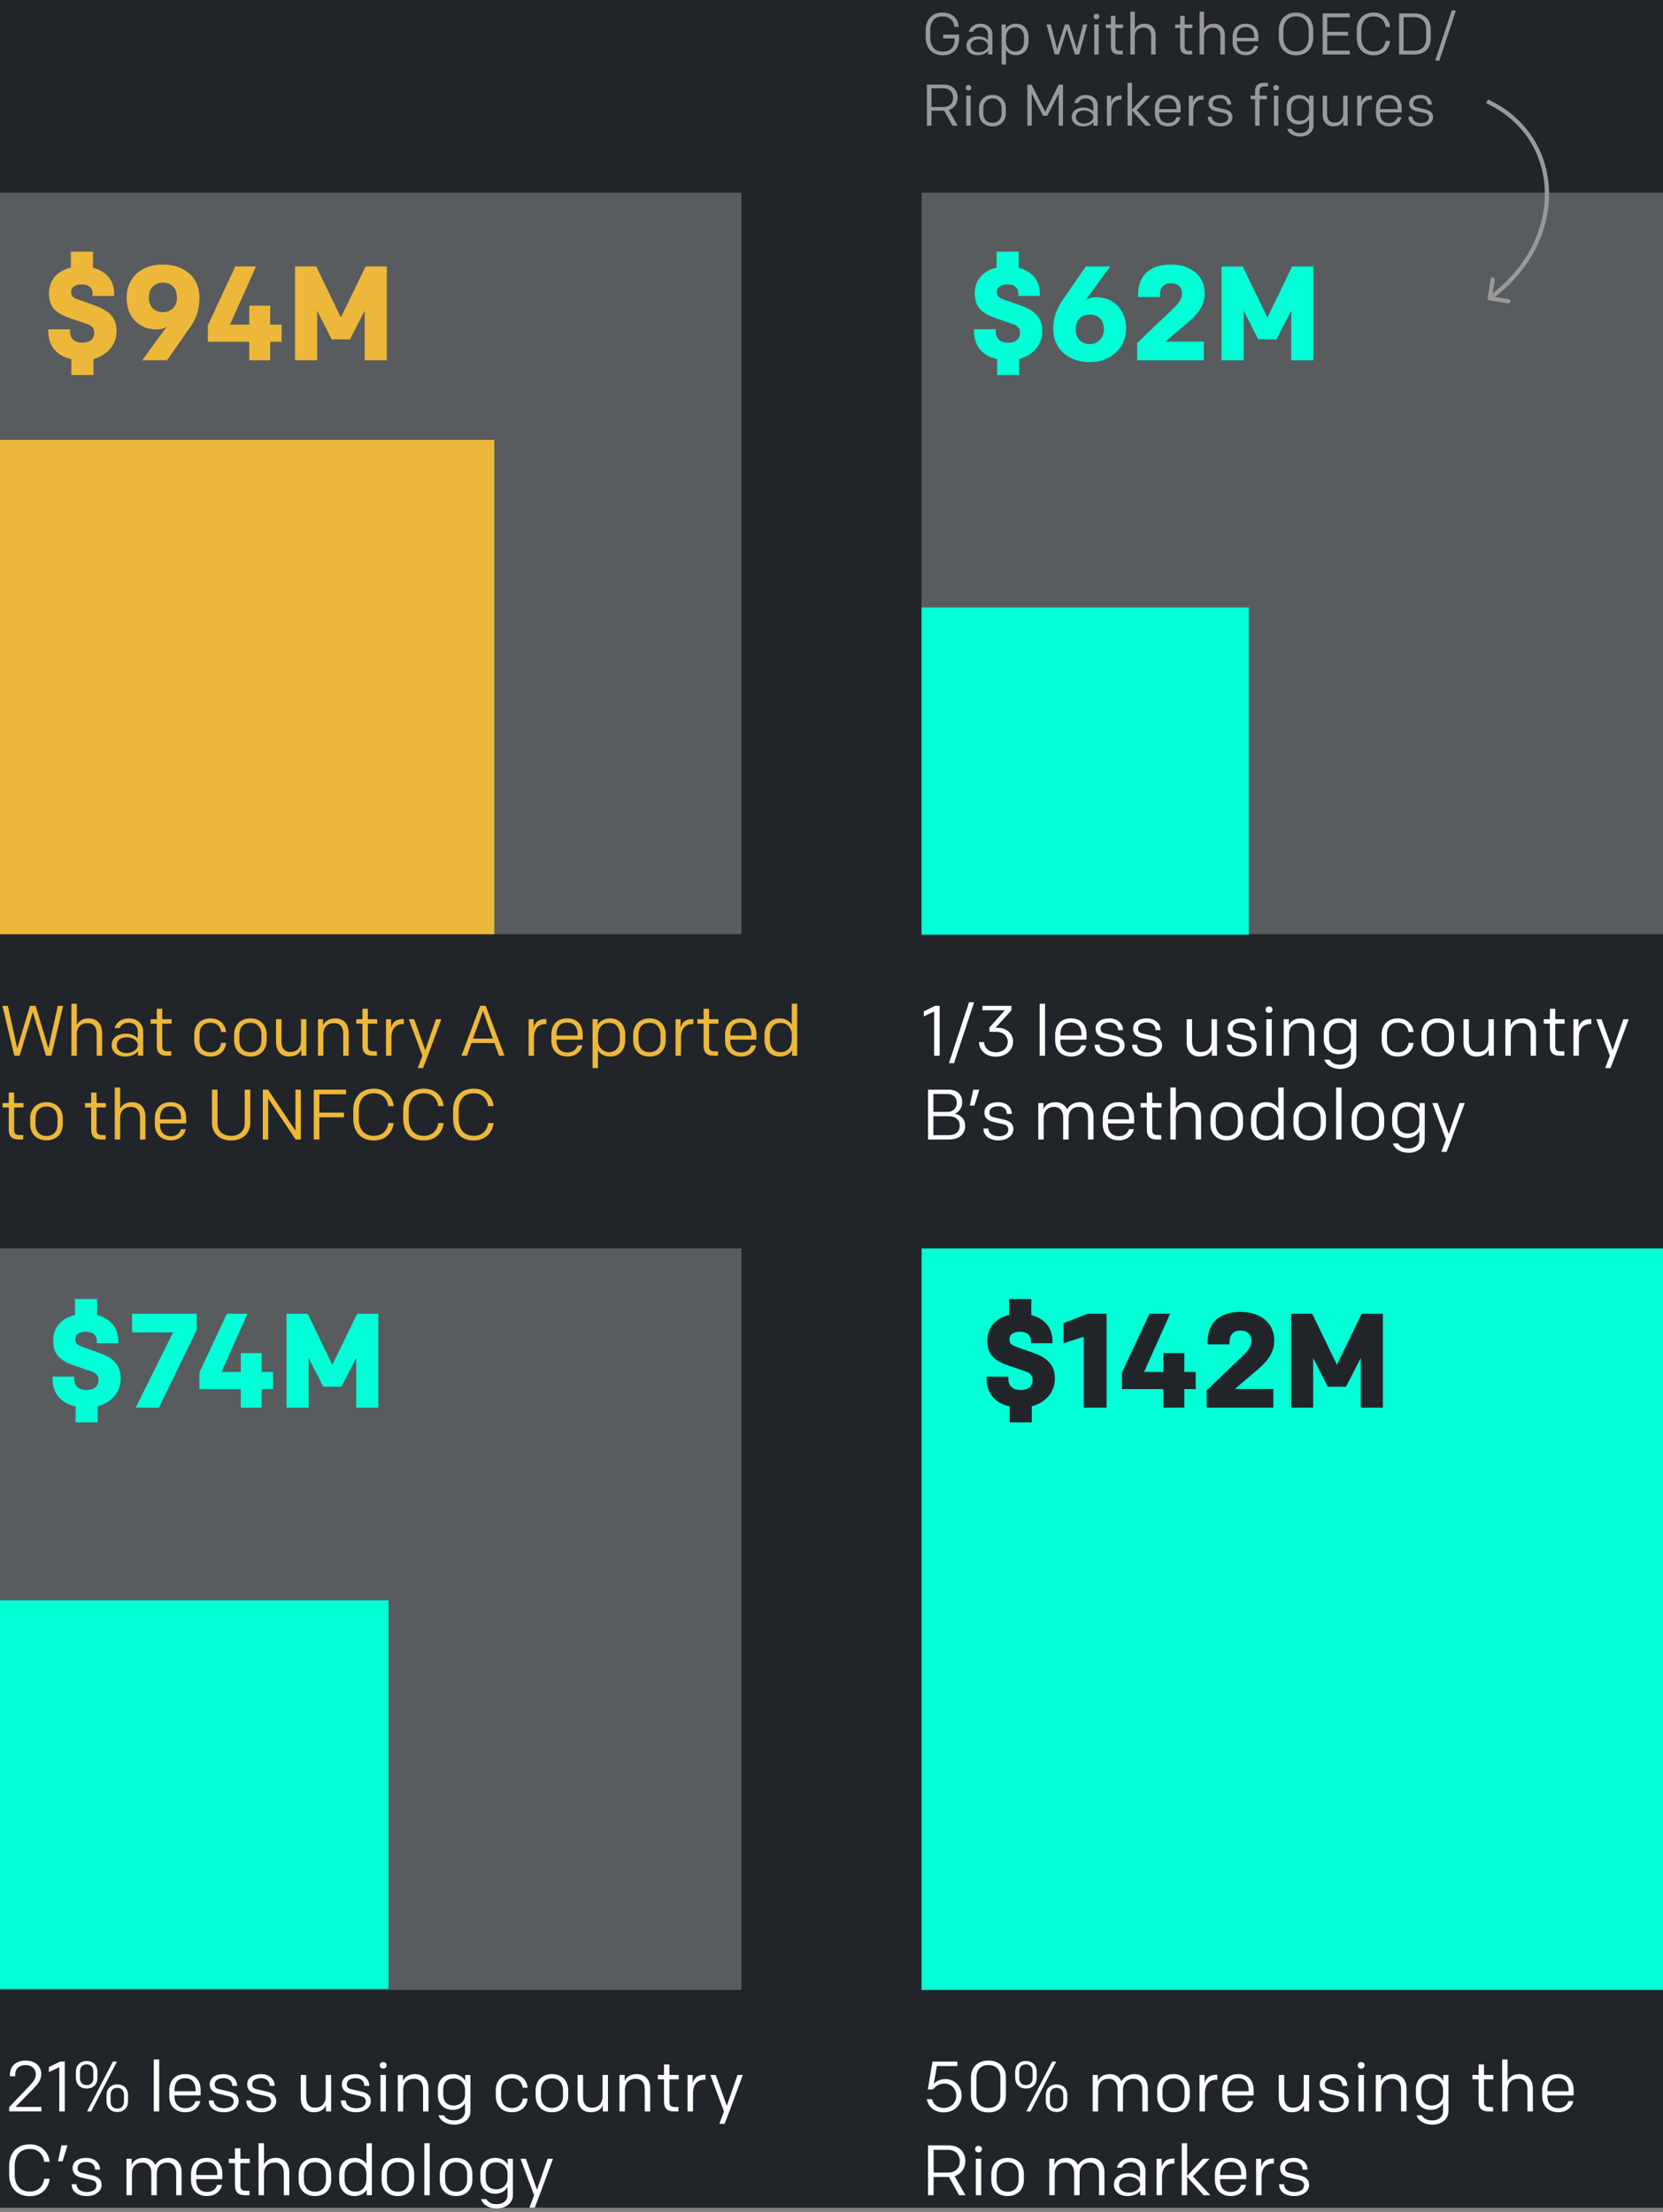 <svg xmlns="http://www.w3.org/2000/svg" width="397" height="528" fill="none">
  <rect width="100%" height="100%" fill="#808080" stroke="none"/>
  <path fill="#212529" d="M0 0h397v527H0z" />
  <path fill="#595C5F" d="M0 46h177v177H0z" />
  <path fill="#EDB83A"
    d="M0 105h118v118H0zM27.824 79.056c0 3.296-2.272 5.792-5.504 6.624v3.84h-5.28v-3.808c-3.552-.768-5.504-3.168-5.504-6.624v-.48h5.184v.512c0 1.792 1.12 2.688 2.976 2.688 1.664 0 2.816-.832 2.816-2.368 0-1.024-.544-1.696-1.664-2.08l-3.872-1.312c-3.36-1.152-5.28-2.496-5.28-5.984 0-3.456 2.208-5.472 5.216-6.176V60.08h5.28v3.84c3.04.768 5.056 2.912 5.056 6.176v.544h-5.12v-.448c0-1.472-.928-2.304-2.624-2.304-1.536 0-2.528.608-2.528 1.888 0 1.024.704 1.376 1.664 1.728l3.648 1.28c2.976 1.056 5.536 2.464 5.536 6.272ZM39.878 86h-5.92l5.856-8.032c-.736.48-1.44.672-2.592.672-3.712 0-7.008-2.72-7.008-7.552 0-4.704 3.456-7.936 8.608-7.936 5.344 0 8.8 3.104 8.8 7.968 0 2.816-.896 5.088-1.984 6.624L39.878 86Zm-.992-11.488c2.112 0 3.36-1.408 3.36-3.488 0-2.016-1.088-3.552-3.36-3.552-2.016 0-3.36 1.408-3.36 3.52 0 2.048 1.184 3.52 3.36 3.52ZM56.184 63.6h4.928l-6.208 13.888h4.608v-4.512h4.992v4.512h2.72v4.096h-2.72V86h-4.992v-4.416h-9.888v-3.936l6.56-14.048Zm25.188 12.192 5.92-12.192h5.055V86h-5.28V74.16l-3.52 6.848h-4.352l-3.487-6.848V86h-5.28V63.6h5.056l5.888 12.192ZM15.079 240.1 12.257 252h-1.275l-3.145-10.455L4.692 252H3.417L.595 240.1H1.87l2.244 10.132 3.06-10.132H8.5l3.06 10.132 2.244-10.132h1.275Zm1.97 11.9v-12.41h1.292v5.049c.493-.901 1.394-1.547 2.839-1.547 1.955 0 3.196 1.326 3.196 3.417V252h-1.292v-5.304c0-1.479-.663-2.482-2.227-2.482-1.428 0-2.516.867-2.516 2.669V252h-1.292Zm17.134 0h-1.241v-1.088c-.374.612-1.547 1.292-2.992 1.292-2.057 0-3.298-1.156-3.298-2.737 0-1.683 1.377-2.72 3.451-2.72 1.377 0 2.295.578 2.788 1.088v-1.615c0-1.19-.782-2.108-2.176-2.108-1.105 0-1.819.51-2.176 1.309h-1.19c.442-1.445 1.666-2.329 3.383-2.329 2.159 0 3.451 1.411 3.451 3.128V252Zm-3.961-.629c1.36 0 2.669-.799 2.669-1.921 0-1.088-1.292-1.853-2.601-1.853-1.445 0-2.414.68-2.414 1.887 0 1.207 1.003 1.887 2.346 1.887Zm10.665.629h-1.088c-1.666 0-2.363-.833-2.363-2.312v-5.338h-1.48v-1.054h1.48v-2.499h1.292v2.499h2.227v1.054h-2.227v5.338c0 .884.323 1.258 1.292 1.258h.867V252Zm9.346.204c-2.414 0-3.86-1.632-3.86-3.825v-1.462c0-2.193 1.446-3.825 3.86-3.825 2.193 0 3.62 1.428 3.723 3.264H52.8c-.17-1.173-.901-2.244-2.55-2.244-1.785 0-2.618 1.156-2.618 2.788v1.496c0 1.632.833 2.788 2.618 2.788 1.649 0 2.38-1.071 2.55-2.244h1.156c-.102 1.836-1.53 3.264-3.723 3.264Zm9.547 0c-2.482 0-3.893-1.7-3.893-3.842v-1.428c0-2.142 1.428-3.842 3.893-3.842s3.876 1.7 3.876 3.842v1.428c0 2.142-1.411 3.842-3.876 3.842Zm2.635-5.253c0-1.649-.918-2.822-2.635-2.822-1.717 0-2.635 1.173-2.635 2.822v1.394c0 1.649.918 2.822 2.635 2.822 1.717 0 2.635-1.173 2.635-2.822v-1.394Zm10.732-3.655V252h-1.224v-1.479c-.408.986-1.394 1.683-2.907 1.683-1.904 0-3.11-1.326-3.11-3.417v-5.491h1.291v5.304c0 1.479.646 2.516 2.142 2.516 1.428 0 2.516-.901 2.516-2.703v-5.117h1.292ZM75.901 252v-8.704h1.224v1.479c.408-.986 1.394-1.683 2.907-1.683 1.955 0 3.196 1.326 3.196 3.417V252h-1.292v-5.304c0-1.479-.663-2.482-2.227-2.482-1.428 0-2.516.867-2.516 2.669V252h-1.292Zm14.077 0H88.89c-1.666 0-2.364-.833-2.364-2.312v-5.338h-1.478v-1.054h1.478v-2.499h1.293v2.499h2.227v1.054h-2.228v5.338c0 .884.323 1.258 1.293 1.258h.867V252Zm2.176 0v-8.704h1.207v2.006c.323-1.343 1.258-2.057 2.84-2.057h.203v1.207h-.255c-1.649 0-2.703 1.088-2.703 3.281V252h-1.292Zm8.84 2.958h-1.258l1.105-2.958-3.247-8.704h1.275l2.652 7.395 2.55-7.395h1.275L102.133 252l-1.139 2.958Zm14.97-14.858 4.471 11.9h-1.309l-1.088-3.026h-5.491L111.476 252h-1.309l4.471-11.9h1.326Zm-.663 1.207-2.38 6.613h4.743l-2.363-6.613ZM126.188 252v-8.704h1.207v2.006c.323-1.343 1.258-2.057 2.839-2.057h.204v1.207h-.255c-1.649 0-2.703 1.088-2.703 3.281V252h-1.292Zm9.277.204c-2.261 0-3.842-1.445-3.842-3.791v-1.394c0-2.363 1.343-3.927 3.791-3.927 2.482 0 3.689 1.649 3.689 3.791v1.292h-6.239v.306c0 1.513.782 2.737 2.601 2.737 1.309 0 2.108-.697 2.397-1.683h1.156c-.289 1.564-1.734 2.669-3.553 2.669Zm-2.601-5.287v.272h5.032v-.408c0-1.547-.782-2.703-2.482-2.703-1.87 0-2.55 1.241-2.55 2.839Zm9.889 8.041h-1.292v-11.662h1.224v1.36c.374-.799 1.496-1.564 2.941-1.564 2.329 0 3.638 1.683 3.638 3.893v1.326c0 2.261-1.411 3.893-3.604 3.893-1.36 0-2.38-.612-2.907-1.496v4.25Zm5.219-6.698v-1.224c0-1.598-.765-2.89-2.567-2.89-1.717 0-2.652 1.309-2.652 2.992v1.122c0 1.785 1.224 2.89 2.669 2.89 1.649 0 2.55-1.292 2.55-2.89Zm7.084 3.944c-2.482 0-3.893-1.7-3.893-3.842v-1.428c0-2.142 1.428-3.842 3.893-3.842s3.876 1.7 3.876 3.842v1.428c0 2.142-1.411 3.842-3.876 3.842Zm2.635-5.253c0-1.649-.918-2.822-2.635-2.822-1.717 0-2.635 1.173-2.635 2.822v1.394c0 1.649.918 2.822 2.635 2.822 1.717 0 2.635-1.173 2.635-2.822v-1.394Zm3.576 5.049v-8.704h1.207v2.006c.323-1.343 1.258-2.057 2.839-2.057h.204v1.207h-.255c-1.649 0-2.703 1.088-2.703 3.281V252h-1.292Zm10.158 0h-1.088c-1.666 0-2.363-.833-2.363-2.312v-5.338h-1.479v-1.054h1.479v-2.499h1.292v2.499h2.227v1.054h-2.227v5.338c0 .884.323 1.258 1.292 1.258h.867V252Zm5.511.204c-2.261 0-3.842-1.445-3.842-3.791v-1.394c0-2.363 1.343-3.927 3.791-3.927 2.482 0 3.689 1.649 3.689 3.791v1.292h-6.239v.306c0 1.513.782 2.737 2.601 2.737 1.309 0 2.108-.697 2.397-1.683h1.156c-.289 1.564-1.734 2.669-3.553 2.669Zm-2.601-5.287v.272h5.032v-.408c0-1.547-.782-2.703-2.482-2.703-1.87 0-2.55 1.241-2.55 2.839Zm14.683-7.327h1.292V252h-1.224v-1.36c-.374.799-1.496 1.564-2.941 1.564-2.295 0-3.638-1.717-3.638-3.893v-1.326c0-2.261 1.411-3.893 3.604-3.893 1.36 0 2.38.612 2.907 1.496v-4.998Zm-5.219 7.446v1.224c0 1.598.765 2.89 2.567 2.89 1.717 0 2.652-1.309 2.652-2.992v-1.122c0-1.785-1.224-2.89-2.669-2.89-1.649 0-2.55 1.292-2.55 2.89ZM5.542 272H4.454c-1.666 0-2.363-.833-2.363-2.312v-5.338H.612v-1.054h1.479v-2.499h1.292v2.499H5.61v1.054H3.383v5.338c0 .884.323 1.258 1.292 1.258h.867V272Zm5.562.204c-2.482 0-3.893-1.7-3.893-3.842v-1.428c0-2.142 1.428-3.842 3.893-3.842s3.876 1.7 3.876 3.842v1.428c0 2.142-1.411 3.842-3.876 3.842Zm2.635-5.253c0-1.649-.918-2.822-2.635-2.822-1.717 0-2.635 1.173-2.635 2.822v1.394c0 1.649.918 2.822 2.635 2.822 1.717 0 2.635-1.173 2.635-2.822v-1.394ZM25.215 272h-1.088c-1.666 0-2.363-.833-2.363-2.312v-5.338h-1.48v-1.054h1.48v-2.499h1.292v2.499h2.227v1.054h-2.227v5.338c0 .884.323 1.258 1.292 1.258h.867V272Zm2.177 0v-12.41h1.292v5.049c.493-.901 1.394-1.547 2.839-1.547 1.955 0 3.196 1.326 3.196 3.417V272h-1.292v-5.304c0-1.479-.663-2.482-2.227-2.482-1.428 0-2.516.867-2.516 2.669V272h-1.292Zm13.41.204c-2.26 0-3.841-1.445-3.841-3.791v-1.394c0-2.363 1.343-3.927 3.79-3.927 2.483 0 3.69 1.649 3.69 3.791v1.292H38.2v.306c0 1.513.783 2.737 2.602 2.737 1.309 0 2.108-.697 2.397-1.683h1.156c-.29 1.564-1.734 2.669-3.553 2.669Zm-2.6-5.287v.272h5.032v-.408c0-1.547-.782-2.703-2.482-2.703-1.87 0-2.55 1.241-2.55 2.839Zm16.973 5.321c-2.822 0-4.573-1.785-4.573-4.25V260.1h1.326v8.007c0 1.853 1.241 3.026 3.247 3.026s3.247-1.173 3.247-3.026V260.1h1.326v7.888c0 2.465-1.75 4.25-4.573 4.25ZM62.74 272v-11.9h1.241l6.545 9.775V260.1h1.292V272h-1.24l-6.546-9.775V272H62.74Zm12.17 0v-11.9h7.7v1.105h-6.375v4.386h5.882v1.105h-5.882V272H74.91Zm14.368.238c-3.281 0-4.947-2.227-4.947-5.185v-2.006c0-2.958 1.666-5.185 4.947-5.185 2.754 0 4.505 1.921 4.692 4.165h-1.275c-.204-1.632-1.292-3.06-3.434-3.06-2.431 0-3.604 1.7-3.604 4.029v2.108c0 2.329 1.173 4.029 3.604 4.029 2.142 0 3.23-1.428 3.434-3.06h1.275c-.187 2.244-1.938 4.165-4.692 4.165Zm11.92 0c-3.281 0-4.947-2.227-4.947-5.185v-2.006c0-2.958 1.665-5.185 4.947-5.185 2.754 0 4.505 1.921 4.692 4.165h-1.275c-.204-1.632-1.292-3.06-3.434-3.06-2.431 0-3.605 1.7-3.605 4.029v2.108c0 2.329 1.174 4.029 3.605 4.029 2.142 0 3.23-1.428 3.434-3.06h1.275c-.187 2.244-1.938 4.165-4.692 4.165Zm11.919 0c-3.281 0-4.947-2.227-4.947-5.185v-2.006c0-2.958 1.666-5.185 4.947-5.185 2.754 0 4.505 1.921 4.692 4.165h-1.275c-.204-1.632-1.292-3.06-3.434-3.06-2.431 0-3.604 1.7-3.604 4.029v2.108c0 2.329 1.173 4.029 3.604 4.029 2.142 0 3.23-1.428 3.434-3.06h1.275c-.187 2.244-1.938 4.165-4.692 4.165Z" />
  <path fill="#595C5F" d="M0 298h177v177H0z" />
  <path fill="#01FFD8"
    d="M0 382h92.75v92.75H0zM28.824 329.056c0 3.296-2.272 5.792-5.504 6.624v3.84h-5.28v-3.808c-3.552-.768-5.504-3.168-5.504-6.624v-.48h5.184v.512c0 1.792 1.12 2.688 2.976 2.688 1.664 0 2.816-.832 2.816-2.368 0-1.024-.544-1.696-1.664-2.08l-3.872-1.312c-3.36-1.152-5.28-2.496-5.28-5.984 0-3.456 2.208-5.472 5.216-6.176v-3.808h5.28v3.84c3.04.768 5.056 2.912 5.056 6.176v.544h-5.12v-.448c0-1.472-.928-2.304-2.624-2.304-1.536 0-2.528.608-2.528 1.888 0 1.024.704 1.376 1.664 1.728l3.648 1.28c2.976 1.056 5.536 2.464 5.536 6.272ZM46.958 313.6v3.872L37.966 336h-5.568l8.928-17.952h-9.792V313.6h15.424Zm7.195 0h4.928l-6.209 13.888h4.608v-4.512h4.992v4.512h2.72v4.096h-2.72V336H57.48v-4.416h-9.887v-3.936l6.56-14.048Zm25.187 12.192 5.92-12.192h5.056V336h-5.28v-11.84l-3.52 6.848h-4.352l-3.488-6.848V336h-5.28v-22.4h5.056l5.888 12.192Z" />
  <path fill="#fff"
    d="M2.19 504v-1.02l5.032-5.287c.833-.867 1.326-1.649 1.326-2.567 0-1.326-1.037-2.193-2.431-2.193-1.513 0-2.499.867-2.499 2.397v.272H2.377v-.323c0-2.176 1.53-3.417 3.74-3.417 2.159 0 3.74 1.275 3.74 3.264 0 1.445-1.003 2.55-1.955 3.519l-4.199 4.284h6.171V504H2.19Zm11.963 0v-10.557l-2.482 1.173v-1.19l2.703-1.326h1.088V504h-1.31Zm6.538-5.457c-1.581 0-2.567-1.054-2.567-2.55v-1.479c0-1.496.986-2.55 2.567-2.55 1.58 0 2.567 1.054 2.567 2.55v1.479c0 1.496-.986 2.55-2.567 2.55Zm0-.816c1.037 0 1.598-.68 1.598-1.666v-1.615c0-.986-.561-1.666-1.598-1.666s-1.598.68-1.598 1.666v1.615c0 .986.56 1.666 1.598 1.666Zm7.31 6.409c-1.581 0-2.567-1.054-2.567-2.55v-1.479c0-1.496.986-2.55 2.567-2.55 1.58 0 2.567 1.054 2.567 2.55v1.479c0 1.496-.986 2.55-2.567 2.55Zm0-.816c1.037 0 1.598-.68 1.598-1.666v-1.615c0-.986-.561-1.666-1.598-1.666s-1.598.68-1.598 1.666v1.615c0 .986.56 1.666 1.598 1.666Zm-7.225.68 6.17-11.9h.987L21.762 504h-.986Zm15.935 0v-12.41h1.292V504h-1.292Zm7.549.204c-2.261 0-3.842-1.445-3.842-3.791v-1.394c0-2.363 1.343-3.927 3.79-3.927 2.483 0 3.69 1.649 3.69 3.791v1.292h-6.24v.306c0 1.513.783 2.737 2.602 2.737 1.309 0 2.108-.697 2.397-1.683h1.156c-.29 1.564-1.734 2.669-3.553 2.669Zm-2.601-5.287v.272h5.032v-.408c0-1.547-.782-2.703-2.482-2.703-1.87 0-2.55 1.241-2.55 2.839Zm11.793 5.287c-2.108 0-3.604-1.054-3.604-2.737v-.085h1.173v.051c0 1.088 1.02 1.802 2.448 1.802 1.343 0 2.312-.527 2.312-1.649 0-.612-.391-1.054-1.088-1.207l-2.584-.595c-1.292-.289-2.04-1.071-2.04-2.21 0-1.632 1.377-2.482 3.298-2.482 1.819 0 3.23 1.105 3.23 2.72v.085h-1.173v-.051c0-1.071-.782-1.785-2.074-1.785-1.207 0-2.091.51-2.091 1.479 0 .595.289.969.918 1.122l2.669.629c1.343.323 2.142.986 2.142 2.244 0 1.547-1.496 2.669-3.536 2.669Zm8.948 0c-2.108 0-3.604-1.054-3.604-2.737v-.085h1.173v.051c0 1.088 1.02 1.802 2.448 1.802 1.343 0 2.312-.527 2.312-1.649 0-.612-.39-1.054-1.088-1.207l-2.584-.595c-1.292-.289-2.04-1.071-2.04-2.21 0-1.632 1.377-2.482 3.298-2.482 1.82 0 3.23 1.105 3.23 2.72v.085h-1.173v-.051c0-1.071-.782-1.785-2.074-1.785-1.207 0-2.09.51-2.09 1.479 0 .595.288.969.917 1.122l2.67.629c1.342.323 2.141.986 2.141 2.244 0 1.547-1.496 2.669-3.536 2.669Zm16.645-8.908V504H77.82v-1.479c-.408.986-1.394 1.683-2.907 1.683-1.904 0-3.111-1.326-3.111-3.417v-5.491h1.292v5.304c0 1.479.646 2.516 2.142 2.516 1.428 0 2.516-.901 2.516-2.703v-5.117h1.292Zm5.95 8.908c-2.108 0-3.604-1.054-3.604-2.737v-.085h1.173v.051c0 1.088 1.02 1.802 2.448 1.802 1.343 0 2.312-.527 2.312-1.649 0-.612-.391-1.054-1.088-1.207l-2.584-.595c-1.292-.289-2.04-1.071-2.04-2.21 0-1.632 1.377-2.482 3.298-2.482 1.819 0 3.23 1.105 3.23 2.72v.085h-1.173v-.051c0-1.071-.782-1.785-2.074-1.785-1.207 0-2.091.51-2.091 1.479 0 .595.289.969.918 1.122l2.669.629c1.343.323 2.142.986 2.142 2.244 0 1.547-1.496 2.669-3.536 2.669Zm5.837-.204v-8.704h1.292V504h-1.292Zm-.17-10.999c0-.459.323-.782.816-.782.493 0 .816.323.816.782s-.323.782-.816.782c-.493 0-.816-.323-.816-.782ZM94.964 504v-8.704h1.224v1.479c.408-.986 1.394-1.683 2.907-1.683 1.955 0 3.196 1.326 3.196 3.417V504h-1.292v-5.304c0-1.479-.663-2.482-2.227-2.482-1.428 0-2.516.867-2.516 2.669V504h-1.292Zm13.496 3.162c-1.734 0-3.298-.799-3.774-2.227h1.275c.476.833 1.309 1.207 2.499 1.207 1.513 0 2.55-.85 2.55-2.176v-1.972c-.272.799-1.462 1.649-2.924 1.649-2.261 0-3.553-1.615-3.553-3.553v-1.445c0-1.972 1.275-3.553 3.57-3.553 1.632 0 2.601.884 2.958 1.649v-1.445h1.241V504c0 1.802-1.632 3.162-3.842 3.162Zm-.119-4.573c1.479 0 2.669-.986 2.669-2.635v-1.122c0-1.479-1.122-2.686-2.618-2.686-1.7 0-2.584.935-2.584 2.601v1.241c0 1.632.867 2.601 2.533 2.601Zm13.88 1.615c-2.414 0-3.859-1.632-3.859-3.825v-1.462c0-2.193 1.445-3.825 3.859-3.825 2.193 0 3.621 1.428 3.723 3.264h-1.156c-.17-1.173-.901-2.244-2.55-2.244-1.785 0-2.618 1.156-2.618 2.788v1.496c0 1.632.833 2.788 2.618 2.788 1.649 0 2.38-1.071 2.55-2.244h1.156c-.102 1.836-1.53 3.264-3.723 3.264Zm9.547 0c-2.482 0-3.893-1.7-3.893-3.842v-1.428c0-2.142 1.428-3.842 3.893-3.842s3.876 1.7 3.876 3.842v1.428c0 2.142-1.411 3.842-3.876 3.842Zm2.635-5.253c0-1.649-.918-2.822-2.635-2.822-1.717 0-2.635 1.173-2.635 2.822v1.394c0 1.649.918 2.822 2.635 2.822 1.717 0 2.635-1.173 2.635-2.822v-1.394Zm10.733-3.655V504h-1.224v-1.479c-.408.986-1.394 1.683-2.907 1.683-1.904 0-3.111-1.326-3.111-3.417v-5.491h1.292v5.304c0 1.479.646 2.516 2.142 2.516 1.428 0 2.516-.901 2.516-2.703v-5.117h1.292ZM147.89 504v-8.704h1.224v1.479c.408-.986 1.394-1.683 2.907-1.683 1.955 0 3.196 1.326 3.196 3.417V504h-1.292v-5.304c0-1.479-.663-2.482-2.227-2.482-1.428 0-2.516.867-2.516 2.669V504h-1.292Zm14.076 0h-1.088c-1.666 0-2.363-.833-2.363-2.312v-5.338h-1.479v-1.054h1.479v-2.499h1.292v2.499h2.227v1.054h-2.227v5.338c0 .884.323 1.258 1.292 1.258h.867V504Zm2.177 0v-8.704h1.207v2.006c.323-1.343 1.258-2.057 2.839-2.057h.204v1.207h-.255c-1.649 0-2.703 1.088-2.703 3.281V504h-1.292Zm8.84 2.958h-1.258L172.83 504l-3.247-8.704h1.275l2.652 7.395 2.55-7.395h1.275L174.122 504l-1.139 2.958ZM7.137 524.238c-3.281 0-4.947-2.227-4.947-5.185v-2.006c0-2.958 1.666-5.185 4.947-5.185 2.754 0 4.505 1.921 4.692 4.165h-1.275c-.204-1.632-1.292-3.06-3.434-3.06-2.431 0-3.604 1.7-3.604 4.029v2.108c0 2.329 1.173 4.029 3.604 4.029 2.142 0 3.23-1.428 3.434-3.06h1.275c-.187 2.244-1.938 4.165-4.692 4.165Zm6.716-8.33.816-3.808h1.445l-1.173 3.808h-1.088Zm6.86 8.296c-2.107 0-3.603-1.054-3.603-2.737v-.085h1.173v.051c0 1.088 1.02 1.802 2.448 1.802 1.343 0 2.312-.527 2.312-1.649 0-.612-.391-1.054-1.088-1.207l-2.584-.595c-1.292-.289-2.04-1.071-2.04-2.21 0-1.632 1.377-2.482 3.298-2.482 1.819 0 3.23 1.105 3.23 2.72v.085h-1.173v-.051c0-1.071-.782-1.785-2.074-1.785-1.207 0-2.091.51-2.091 1.479 0 .595.289.969.918 1.122l2.669.629c1.343.323 2.142.986 2.142 2.244 0 1.547-1.496 2.669-3.536 2.669Zm9.488-.204v-8.704h1.224v1.479c.408-.986 1.36-1.683 2.873-1.683 1.292 0 2.278.646 2.771 1.7.595-1.02 1.65-1.7 3.162-1.7 1.904 0 3.128 1.36 3.128 3.417V524h-1.292v-5.304c0-1.479-.73-2.482-2.159-2.482-1.428 0-2.482.867-2.482 2.669V524h-1.292v-5.304c0-1.479-.73-2.482-2.159-2.482-1.428 0-2.482.867-2.482 2.669V524h-1.292Zm19.239.204c-2.261 0-3.843-1.445-3.843-3.791v-1.394c0-2.363 1.343-3.927 3.791-3.927 2.483 0 3.69 1.649 3.69 3.791v1.292h-6.24v.306c0 1.513.782 2.737 2.602 2.737 1.309 0 2.108-.697 2.397-1.683h1.155c-.288 1.564-1.733 2.669-3.552 2.669Zm-2.601-5.287v.272h5.032v-.408c0-1.547-.782-2.703-2.483-2.703-1.87 0-2.55 1.241-2.55 2.839ZM59.55 524h-1.088c-1.666 0-2.363-.833-2.363-2.312v-5.338h-1.48v-1.054h1.48v-2.499h1.292v2.499h2.227v1.054h-2.227v5.338c0 .884.323 1.258 1.292 1.258h.867V524Zm2.177 0v-12.41h1.292v5.049c.493-.901 1.394-1.547 2.839-1.547 1.955 0 3.196 1.326 3.196 3.417V524h-1.292v-5.304c0-1.479-.663-2.482-2.227-2.482-1.428 0-2.516.867-2.516 2.669V524h-1.292Zm13.462.204c-2.482 0-3.893-1.7-3.893-3.842v-1.428c0-2.142 1.428-3.842 3.893-3.842s3.876 1.7 3.876 3.842v1.428c0 2.142-1.411 3.842-3.876 3.842Zm2.635-5.253c0-1.649-.918-2.822-2.635-2.822-1.717 0-2.635 1.173-2.635 2.822v1.394c0 1.649.918 2.822 2.635 2.822 1.717 0 2.635-1.173 2.635-2.822v-1.394Zm9.661-7.361h1.292V524h-1.224v-1.36c-.374.799-1.496 1.564-2.94 1.564-2.296 0-3.639-1.717-3.639-3.893v-1.326c0-2.261 1.411-3.893 3.604-3.893 1.36 0 2.38.612 2.907 1.496v-4.998Zm-5.219 7.446v1.224c0 1.598.765 2.89 2.567 2.89 1.717 0 2.652-1.309 2.652-2.992v-1.122c0-1.785-1.224-2.89-2.669-2.89-1.649 0-2.55 1.292-2.55 2.89Zm12.728 5.168c-2.482 0-3.893-1.7-3.893-3.842v-1.428c0-2.142 1.428-3.842 3.893-3.842s3.876 1.7 3.876 3.842v1.428c0 2.142-1.41 3.842-3.876 3.842Zm2.635-5.253c0-1.649-.918-2.822-2.635-2.822-1.717 0-2.635 1.173-2.635 2.822v1.394c0 1.649.918 2.822 2.635 2.822 1.717 0 2.635-1.173 2.635-2.822v-1.394Zm3.661 5.049v-12.41h1.292V524h-1.292Zm7.6.204c-2.482 0-3.893-1.7-3.893-3.842v-1.428c0-2.142 1.428-3.842 3.893-3.842s3.876 1.7 3.876 3.842v1.428c0 2.142-1.411 3.842-3.876 3.842Zm2.635-5.253c0-1.649-.918-2.822-2.635-2.822-1.717 0-2.635 1.173-2.635 2.822v1.394c0 1.649.918 2.822 2.635 2.822 1.717 0 2.635-1.173 2.635-2.822v-1.394Zm7.078 8.211c-1.734 0-3.298-.799-3.774-2.227h1.275c.476.833 1.309 1.207 2.499 1.207 1.513 0 2.55-.85 2.55-2.176v-1.972c-.272.799-1.462 1.649-2.924 1.649-2.261 0-3.553-1.615-3.553-3.553v-1.445c0-1.972 1.275-3.553 3.57-3.553 1.632 0 2.601.884 2.958 1.649v-1.445h1.241V524c0 1.802-1.632 3.162-3.842 3.162Zm-.119-4.573c1.479 0 2.669-.986 2.669-2.635v-1.122c0-1.479-1.122-2.686-2.618-2.686-1.7 0-2.584.935-2.584 2.601v1.241c0 1.632.867 2.601 2.533 2.601Zm9.175 4.369h-1.258l1.105-2.958-3.247-8.704h1.275l2.652 7.395 2.55-7.395h1.275L128.799 524l-1.139 2.958Z" />
  <path fill="#595C5F" d="M220 46h177v177H220z" />
  <path fill="#01FFD8"
    d="M220 145h78.125v78.125H220zM248.824 79.056c0 3.296-2.272 5.792-5.504 6.624v3.84h-5.28v-3.808c-3.552-.768-5.504-3.168-5.504-6.624v-.48h5.184v.512c0 1.792 1.12 2.688 2.976 2.688 1.664 0 2.816-.832 2.816-2.368 0-1.024-.544-1.696-1.664-2.08l-3.872-1.312c-3.36-1.152-5.28-2.496-5.28-5.984 0-3.456 2.208-5.472 5.216-6.176V60.08h5.28v3.84c3.04.768 5.056 2.912 5.056 6.176v.544h-5.12v-.448c0-1.472-.928-2.304-2.624-2.304-1.536 0-2.528.608-2.528 1.888 0 1.024.704 1.376 1.664 1.728l3.648 1.28c2.976 1.056 5.536 2.464 5.536 6.272Zm10.39-15.456h5.824l-5.856 8.032c.736-.48 1.504-.672 2.656-.672 3.712 0 7.008 2.72 7.008 7.552 0 4.512-3.744 7.936-8.608 7.936-5.408 0-8.8-3.296-8.8-7.968 0-2.592.896-4.928 2.208-6.816l5.568-8.064Zm.96 11.488c-2.112 0-3.36 1.408-3.36 3.488 0 2.016 1.088 3.552 3.36 3.552 2.016 0 3.36-1.6 3.36-3.52 0-2.048-1.184-3.52-3.36-3.52Zm16.743-4.192h-5.216v-.672c0-4.64 3.04-7.072 7.84-7.072 4.832 0 8.064 2.688 8.064 6.848 0 3.456-2.336 5.568-4.768 7.616l-4.64 3.936h9.184V86h-15.904v-4.128l8.832-8.448c1.152-1.12 1.856-2.112 1.856-3.392 0-1.568-1.088-2.432-2.592-2.432-1.824 0-2.656 1.088-2.656 2.88v.416Zm25.642 4.896 5.92-12.192h5.056V86h-5.28V74.16l-3.52 6.848h-4.352l-3.488-6.848V86h-5.28V63.6h5.056l5.888 12.192Z" />
  <path fill="#fff"
    d="M223.009 252v-10.557l-2.482 1.173v-1.19l2.703-1.326h1.088V252h-1.309Zm3.529 1.785 4.794-14.535h1.207l-4.794 14.535h-1.207Zm7.982-12.631V240.1h6.936v1.071l-3.808 4.165h.459c2.193 0 3.74 1.326 3.74 3.349 0 2.074-1.87 3.553-4.131 3.553-2.04 0-3.927-1.224-4.012-3.485h1.207c.119 1.513 1.241 2.431 2.822 2.431 1.717 0 2.839-1.054 2.839-2.465 0-1.445-1.071-2.414-2.754-2.414h-1.615v-1.02l3.672-4.131h-5.355ZM248.191 252v-12.41h1.292V252h-1.292Zm7.548.204c-2.261 0-3.842-1.445-3.842-3.791v-1.394c0-2.363 1.343-3.927 3.791-3.927 2.482 0 3.689 1.649 3.689 3.791v1.292h-6.239v.306c0 1.513.782 2.737 2.601 2.737 1.309 0 2.108-.697 2.397-1.683h1.156c-.289 1.564-1.734 2.669-3.553 2.669Zm-2.601-5.287v.272h5.032v-.408c0-1.547-.782-2.703-2.482-2.703-1.87 0-2.55 1.241-2.55 2.839Zm11.793 5.287c-2.108 0-3.604-1.054-3.604-2.737v-.085h1.173v.051c0 1.088 1.02 1.802 2.448 1.802 1.343 0 2.312-.527 2.312-1.649 0-.612-.391-1.054-1.088-1.207l-2.584-.595c-1.292-.289-2.04-1.071-2.04-2.21 0-1.632 1.377-2.482 3.298-2.482 1.819 0 3.23 1.105 3.23 2.72v.085h-1.173v-.051c0-1.071-.782-1.785-2.074-1.785-1.207 0-2.091.51-2.091 1.479 0 .595.289.969.918 1.122l2.669.629c1.343.323 2.142.986 2.142 2.244 0 1.547-1.496 2.669-3.536 2.669Zm8.949 0c-2.108 0-3.604-1.054-3.604-2.737v-.085h1.173v.051c0 1.088 1.02 1.802 2.448 1.802 1.343 0 2.312-.527 2.312-1.649 0-.612-.391-1.054-1.088-1.207l-2.584-.595c-1.292-.289-2.04-1.071-2.04-2.21 0-1.632 1.377-2.482 3.298-2.482 1.819 0 3.23 1.105 3.23 2.72v.085h-1.173v-.051c0-1.071-.782-1.785-2.074-1.785-1.207 0-2.091.51-2.091 1.479 0 .595.289.969.918 1.122l2.669.629c1.343.323 2.142.986 2.142 2.244 0 1.547-1.496 2.669-3.536 2.669Zm16.644-8.908V252H289.3v-1.479c-.408.986-1.394 1.683-2.907 1.683-1.904 0-3.111-1.326-3.111-3.417v-5.491h1.292v5.304c0 1.479.646 2.516 2.142 2.516 1.428 0 2.516-.901 2.516-2.703v-5.117h1.292Zm5.95 8.908c-2.108 0-3.604-1.054-3.604-2.737v-.085h1.173v.051c0 1.088 1.02 1.802 2.448 1.802 1.343 0 2.312-.527 2.312-1.649 0-.612-.391-1.054-1.088-1.207l-2.584-.595c-1.292-.289-2.04-1.071-2.04-2.21 0-1.632 1.377-2.482 3.298-2.482 1.819 0 3.23 1.105 3.23 2.72v.085h-1.173v-.051c0-1.071-.782-1.785-2.074-1.785-1.207 0-2.091.51-2.091 1.479 0 .595.289.969.918 1.122l2.669.629c1.343.323 2.142.986 2.142 2.244 0 1.547-1.496 2.669-3.536 2.669Zm5.838-.204v-8.704h1.292V252h-1.292Zm-.17-10.999c0-.459.323-.782.816-.782.493 0 .816.323.816.782s-.323.782-.816.782c-.493 0-.816-.323-.816-.782ZM306.443 252v-8.704h1.224v1.479c.408-.986 1.394-1.683 2.907-1.683 1.955 0 3.196 1.326 3.196 3.417V252h-1.292v-5.304c0-1.479-.663-2.482-2.227-2.482-1.428 0-2.516.867-2.516 2.669V252h-1.292Zm13.497 3.162c-1.734 0-3.298-.799-3.774-2.227h1.275c.476.833 1.309 1.207 2.499 1.207 1.513 0 2.55-.85 2.55-2.176v-1.972c-.272.799-1.462 1.649-2.924 1.649-2.261 0-3.553-1.615-3.553-3.553v-1.445c0-1.972 1.275-3.553 3.57-3.553 1.632 0 2.601.884 2.958 1.649v-1.445h1.241V252c0 1.802-1.632 3.162-3.842 3.162Zm-.119-4.573c1.479 0 2.669-.986 2.669-2.635v-1.122c0-1.479-1.122-2.686-2.618-2.686-1.7 0-2.584.935-2.584 2.601v1.241c0 1.632.867 2.601 2.533 2.601Zm13.88 1.615c-2.414 0-3.859-1.632-3.859-3.825v-1.462c0-2.193 1.445-3.825 3.859-3.825 2.193 0 3.621 1.428 3.723 3.264h-1.156c-.17-1.173-.901-2.244-2.55-2.244-1.785 0-2.618 1.156-2.618 2.788v1.496c0 1.632.833 2.788 2.618 2.788 1.649 0 2.38-1.071 2.55-2.244h1.156c-.102 1.836-1.53 3.264-3.723 3.264Zm9.546 0c-2.482 0-3.893-1.7-3.893-3.842v-1.428c0-2.142 1.428-3.842 3.893-3.842s3.876 1.7 3.876 3.842v1.428c0 2.142-1.411 3.842-3.876 3.842Zm2.635-5.253c0-1.649-.918-2.822-2.635-2.822-1.717 0-2.635 1.173-2.635 2.822v1.394c0 1.649.918 2.822 2.635 2.822 1.717 0 2.635-1.173 2.635-2.822v-1.394Zm10.733-3.655V252h-1.224v-1.479c-.408.986-1.394 1.683-2.907 1.683-1.904 0-3.111-1.326-3.111-3.417v-5.491h1.292v5.304c0 1.479.646 2.516 2.142 2.516 1.428 0 2.516-.901 2.516-2.703v-5.117h1.292Zm2.754 8.704v-8.704h1.224v1.479c.408-.986 1.394-1.683 2.907-1.683 1.955 0 3.196 1.326 3.196 3.417V252h-1.292v-5.304c0-1.479-.663-2.482-2.227-2.482-1.428 0-2.516.867-2.516 2.669V252h-1.292Zm14.076 0h-1.088c-1.666 0-2.363-.833-2.363-2.312v-5.338h-1.479v-1.054h1.479v-2.499h1.292v2.499h2.227v1.054h-2.227v5.338c0 .884.323 1.258 1.292 1.258h.867V252Zm2.177 0v-8.704h1.207v2.006c.323-1.343 1.258-2.057 2.839-2.057h.204v1.207h-.255c-1.649 0-2.703 1.088-2.703 3.281V252h-1.292Zm8.84 2.958h-1.258l1.105-2.958-3.247-8.704h1.275l2.652 7.395 2.55-7.395h1.275L385.601 252l-1.139 2.958ZM221.547 272v-11.9h4.913c2.108 0 3.247 1.241 3.247 2.958 0 1.377-.731 2.329-1.751 2.788 1.309.289 2.448 1.19 2.448 2.924 0 1.989-1.479 3.23-3.825 3.23h-5.032Zm1.275-1.037h3.655c1.7 0 2.635-.816 2.635-2.278 0-1.326-.969-2.244-2.618-2.244h-3.672v4.522Zm0-5.559h3.349c1.479 0 2.244-1.02 2.244-2.176 0-1.207-.799-2.091-2.244-2.091h-3.349v4.267Zm8.703-1.496.816-3.808h1.445l-1.173 3.808h-1.088Zm6.861 8.296c-2.108 0-3.604-1.054-3.604-2.737v-.085h1.173v.051c0 1.088 1.02 1.802 2.448 1.802 1.343 0 2.312-.527 2.312-1.649 0-.612-.391-1.054-1.088-1.207l-2.584-.595c-1.292-.289-2.04-1.071-2.04-2.21 0-1.632 1.377-2.482 3.297-2.482 1.82 0 3.231 1.105 3.231 2.72v.085h-1.173v-.051c0-1.071-.782-1.785-2.074-1.785-1.207 0-2.091.51-2.091 1.479 0 .595.289.969.918 1.122l2.669.629c1.343.323 2.142.986 2.142 2.244 0 1.547-1.496 2.669-3.536 2.669Zm9.487-.204v-8.704h1.224v1.479c.408-.986 1.36-1.683 2.873-1.683 1.292 0 2.278.646 2.771 1.7.595-1.02 1.649-1.7 3.162-1.7 1.904 0 3.128 1.36 3.128 3.417V272h-1.292v-5.304c0-1.479-.731-2.482-2.159-2.482s-2.482.867-2.482 2.669V272h-1.292v-5.304c0-1.479-.731-2.482-2.159-2.482s-2.482.867-2.482 2.669V272h-1.292Zm19.238.204c-2.261 0-3.842-1.445-3.842-3.791v-1.394c0-2.363 1.343-3.927 3.791-3.927 2.482 0 3.689 1.649 3.689 3.791v1.292h-6.239v.306c0 1.513.782 2.737 2.601 2.737 1.309 0 2.108-.697 2.397-1.683h1.156c-.289 1.564-1.734 2.669-3.553 2.669Zm-2.601-5.287v.272h5.032v-.408c0-1.547-.782-2.703-2.482-2.703-1.87 0-2.55 1.241-2.55 2.839ZM277.223 272h-1.088c-1.666 0-2.363-.833-2.363-2.312v-5.338h-1.479v-1.054h1.479v-2.499h1.292v2.499h2.227v1.054h-2.227v5.338c0 .884.323 1.258 1.292 1.258h.867V272Zm2.176 0v-12.41h1.292v5.049c.493-.901 1.394-1.547 2.839-1.547 1.955 0 3.196 1.326 3.196 3.417V272h-1.292v-5.304c0-1.479-.663-2.482-2.227-2.482-1.428 0-2.516.867-2.516 2.669V272h-1.292Zm13.463.204c-2.482 0-3.893-1.7-3.893-3.842v-1.428c0-2.142 1.428-3.842 3.893-3.842s3.876 1.7 3.876 3.842v1.428c0 2.142-1.411 3.842-3.876 3.842Zm2.635-5.253c0-1.649-.918-2.822-2.635-2.822-1.717 0-2.635 1.173-2.635 2.822v1.394c0 1.649.918 2.822 2.635 2.822 1.717 0 2.635-1.173 2.635-2.822v-1.394Zm9.661-7.361h1.292V272h-1.224v-1.36c-.374.799-1.496 1.564-2.941 1.564-2.295 0-3.638-1.717-3.638-3.893v-1.326c0-2.261 1.411-3.893 3.604-3.893 1.36 0 2.38.612 2.907 1.496v-4.998Zm-5.219 7.446v1.224c0 1.598.765 2.89 2.567 2.89 1.717 0 2.652-1.309 2.652-2.992v-1.122c0-1.785-1.224-2.89-2.669-2.89-1.649 0-2.55 1.292-2.55 2.89Zm12.728 5.168c-2.482 0-3.893-1.7-3.893-3.842v-1.428c0-2.142 1.428-3.842 3.893-3.842s3.876 1.7 3.876 3.842v1.428c0 2.142-1.411 3.842-3.876 3.842Zm2.635-5.253c0-1.649-.918-2.822-2.635-2.822-1.717 0-2.635 1.173-2.635 2.822v1.394c0 1.649.918 2.822 2.635 2.822 1.717 0 2.635-1.173 2.635-2.822v-1.394Zm3.661 5.049v-12.41h1.292V272h-1.292Zm7.6.204c-2.482 0-3.893-1.7-3.893-3.842v-1.428c0-2.142 1.428-3.842 3.893-3.842s3.876 1.7 3.876 3.842v1.428c0 2.142-1.411 3.842-3.876 3.842Zm2.635-5.253c0-1.649-.918-2.822-2.635-2.822-1.717 0-2.635 1.173-2.635 2.822v1.394c0 1.649.918 2.822 2.635 2.822 1.717 0 2.635-1.173 2.635-2.822v-1.394Zm7.077 8.211c-1.734 0-3.298-.799-3.774-2.227h1.275c.476.833 1.309 1.207 2.499 1.207 1.513 0 2.55-.85 2.55-2.176v-1.972c-.272.799-1.462 1.649-2.924 1.649-2.261 0-3.553-1.615-3.553-3.553v-1.445c0-1.972 1.275-3.553 3.57-3.553 1.632 0 2.601.884 2.958 1.649v-1.445h1.241V272c0 1.802-1.632 3.162-3.842 3.162Zm-.119-4.573c1.479 0 2.669-.986 2.669-2.635v-1.122c0-1.479-1.122-2.686-2.618-2.686-1.7 0-2.584.935-2.584 2.601v1.241c0 1.632.867 2.601 2.533 2.601Zm9.176 4.369h-1.258l1.105-2.958-3.247-8.704h1.275l2.652 7.395 2.55-7.395h1.275L346.471 272l-1.139 2.958Z" />
  <path fill="#999"
    d="M228.848 6.42h-1.036c-.042-1.372-1.05-2.506-2.814-2.506-2.016 0-2.926 1.386-2.926 3.346v1.624c0 1.932.868 3.43 2.996 3.43 1.75 0 2.828-.994 2.828-2.884v-.252h-2.744v-.91h3.794v1.036c0 2.254-1.386 3.892-3.892 3.892-2.73 0-4.074-1.946-4.074-4.34V7.302c0-2.506 1.414-4.298 4.004-4.298 2.394 0 3.822 1.484 3.864 3.416Zm8.064 6.58h-1.022v-.896c-.308.504-1.274 1.064-2.464 1.064-1.694 0-2.716-.952-2.716-2.254 0-1.386 1.134-2.24 2.842-2.24 1.134 0 1.89.476 2.296.896V8.24c0-.98-.644-1.736-1.792-1.736-.91 0-1.498.42-1.792 1.078h-.98c.364-1.19 1.372-1.918 2.786-1.918 1.778 0 2.842 1.162 2.842 2.576V13Zm-3.262-.518c1.12 0 2.198-.658 2.198-1.582 0-.896-1.064-1.526-2.142-1.526-1.19 0-1.988.56-1.988 1.554s.826 1.554 1.932 1.554Zm6.513 2.954h-1.064V5.832h1.008v1.12c.308-.658 1.232-1.288 2.422-1.288 1.918 0 2.996 1.386 2.996 3.206v1.092c0 1.862-1.162 3.206-2.968 3.206-1.12 0-1.96-.504-2.394-1.232v3.5Zm4.298-5.516V8.912c0-1.316-.63-2.38-2.114-2.38-1.414 0-2.184 1.078-2.184 2.464v.924c0 1.47 1.008 2.38 2.198 2.38 1.358 0 2.1-1.064 2.1-2.38Zm15.112-4.088L257.613 13h-1.008l-1.904-6.048L252.797 13h-1.008l-1.96-7.168h1.008l1.512 5.894 1.848-5.894h1.008l1.848 5.894 1.512-5.894h1.008ZM261.222 13V5.832h1.064V13h-1.064Zm-.14-9.058c0-.378.266-.644.672-.644s.672.266.672.644-.266.644-.672.644-.672-.266-.672-.644ZM268.054 13h-.896c-1.372 0-1.946-.686-1.946-1.904V6.7h-1.218v-.868h1.218V3.774h1.064v2.058h1.834V6.7h-1.834v4.396c0 .728.266 1.036 1.064 1.036h.714V13Zm1.793 0V2.78h1.064v4.158c.406-.742 1.148-1.274 2.338-1.274 1.61 0 2.632 1.092 2.632 2.814V13h-1.064V8.632c0-1.218-.546-2.044-1.834-2.044-1.176 0-2.072.714-2.072 2.198V13h-1.064Zm14.737 0h-.896c-1.372 0-1.946-.686-1.946-1.904V6.7h-1.218v-.868h1.218V3.774h1.064v2.058h1.834V6.7h-1.834v4.396c0 .728.266 1.036 1.064 1.036h.714V13Zm1.792 0V2.78h1.064v4.158c.406-.742 1.148-1.274 2.338-1.274 1.61 0 2.632 1.092 2.632 2.814V13h-1.064V8.632c0-1.218-.546-2.044-1.834-2.044-1.176 0-2.072.714-2.072 2.198V13h-1.064Zm11.045.168c-1.862 0-3.164-1.19-3.164-3.122V8.898c0-1.946 1.106-3.234 3.122-3.234 2.044 0 3.038 1.358 3.038 3.122V9.85h-5.138v.252c0 1.246.644 2.254 2.142 2.254 1.078 0 1.736-.574 1.974-1.386h.952c-.238 1.288-1.428 2.198-2.926 2.198Zm-2.142-4.354v.224h4.144v-.336c0-1.274-.644-2.226-2.044-2.226-1.54 0-2.1 1.022-2.1 2.338Zm18.234.07c0 2.366-1.372 4.312-4.116 4.312-2.744 0-4.116-1.946-4.116-4.312V7.316c0-2.366 1.372-4.312 4.116-4.312 2.744 0 4.116 1.946 4.116 4.312v1.568Zm-4.116 3.402c2.086 0 3.024-1.498 3.024-3.346V7.26c0-1.848-.938-3.346-3.024-3.346-2.086 0-3.024 1.498-3.024 3.346v1.68c0 1.848.938 3.346 3.024 3.346Zm6.363.714V3.2h6.468v.91h-5.376v3.472h4.97v.91h-4.97v3.598h5.39V13h-6.482Zm12.202.196c-2.702 0-4.074-1.834-4.074-4.27V7.274c0-2.436 1.372-4.27 4.074-4.27 2.268 0 3.71 1.582 3.864 3.43h-1.05c-.168-1.344-1.064-2.52-2.828-2.52-2.002 0-2.968 1.4-2.968 3.318v1.736c0 1.918.966 3.318 2.968 3.318 1.764 0 2.66-1.176 2.828-2.52h1.05c-.154 1.848-1.596 3.43-3.864 3.43Zm6.037-9.996h3.682c2.492 0 3.864 1.582 3.864 3.766v2.268c0 2.184-1.372 3.766-3.864 3.766h-3.682V3.2Zm3.528 8.904c1.932 0 2.94-1.162 2.94-2.87V6.966c0-1.708-1.008-2.87-2.94-2.87h-2.45v8.008h2.45Zm5.094 2.366 3.948-11.97h.994l-3.948 11.97h-.994ZM221.274 30v-9.8h4.046c2.156 0 3.29 1.386 3.29 3.122 0 1.358-.784 2.506-2.114 2.926L228.624 30h-1.246l-1.988-3.584h-3.024V30h-1.092Zm1.092-4.452h2.814c1.568 0 2.338-.952 2.338-2.226s-.812-2.24-2.338-2.24h-2.814v4.466ZM230.665 30v-7.168h1.064V30h-1.064Zm-.14-9.058c0-.378.266-.644.672-.644s.672.266.672.644-.266.644-.672.644-.672-.266-.672-.644Zm6.399 9.226c-2.044 0-3.206-1.4-3.206-3.164v-1.176c0-1.764 1.176-3.164 3.206-3.164 2.03 0 3.192 1.4 3.192 3.164v1.176c0 1.764-1.162 3.164-3.192 3.164Zm2.17-4.326c0-1.358-.756-2.324-2.17-2.324s-2.17.966-2.17 2.324v1.148c0 1.358.756 2.324 2.17 2.324s2.17-.966 2.17-2.324v-1.148Zm14.672-5.642V30h-1.036v-7.7l-2.702 5.334h-1.036L246.29 22.3V30h-1.036v-9.8h1.022l3.234 6.468 3.234-6.468h1.022Zm8.289 9.8h-1.022v-.896c-.308.504-1.274 1.064-2.464 1.064-1.694 0-2.716-.952-2.716-2.254 0-1.386 1.134-2.24 2.842-2.24 1.134 0 1.89.476 2.296.896v-1.33c0-.98-.644-1.736-1.792-1.736-.91 0-1.498.42-1.792 1.078h-.98c.364-1.19 1.372-1.918 2.786-1.918 1.778 0 2.842 1.162 2.842 2.576V30Zm-3.262-.518c1.12 0 2.198-.658 2.198-1.582 0-.896-1.064-1.526-2.142-1.526-1.19 0-1.988.56-1.988 1.554s.826 1.554 1.932 1.554Zm5.448.518v-7.168h.994v1.652c.266-1.106 1.036-1.694 2.338-1.694h.168v.994h-.21c-1.358 0-2.226.896-2.226 2.702V30h-1.064Zm4.936 0V19.78h1.064v6.426l3.094-3.374h1.33l-3.276 3.458 3.416 3.71h-1.33l-3.234-3.612V30h-1.064Zm9.691.168c-1.862 0-3.164-1.19-3.164-3.122v-1.148c0-1.946 1.106-3.234 3.122-3.234 2.044 0 3.038 1.358 3.038 3.122v1.064h-5.138v.252c0 1.246.644 2.254 2.142 2.254 1.078 0 1.736-.574 1.974-1.386h.952c-.238 1.288-1.428 2.198-2.926 2.198Zm-2.142-4.354v.224h4.144v-.336c0-1.274-.644-2.226-2.044-2.226-1.54 0-2.1 1.022-2.1 2.338Zm7.08 4.186v-7.168h.994v1.652c.266-1.106 1.036-1.694 2.338-1.694h.168v.994h-.21c-1.358 0-2.226.896-2.226 2.702V30h-1.064Zm7.499.168c-1.736 0-2.968-.868-2.968-2.254v-.07h.966v.042c0 .896.84 1.484 2.016 1.484 1.106 0 1.904-.434 1.904-1.358 0-.504-.322-.868-.896-.994l-2.128-.49c-1.064-.238-1.68-.882-1.68-1.82 0-1.344 1.134-2.044 2.716-2.044 1.498 0 2.66.91 2.66 2.24v.07h-.966v-.042c0-.882-.644-1.47-1.708-1.47-.994 0-1.722.42-1.722 1.218 0 .49.238.798.756.924l2.198.518c1.106.266 1.764.812 1.764 1.848 0 1.274-1.232 2.198-2.912 2.198Zm8.317-.168v-6.3h-1.05v-.868h1.05v-.952c0-1.386.616-2.1 2.072-2.1h1.008v.868h-.924c-.756 0-1.092.35-1.092 1.148v1.036h1.764v.868h-1.764V30h-1.064Zm4.494 0v-7.168h1.064V30h-1.064Zm-.14-9.058c0-.378.266-.644.672-.644s.672.266.672.644-.266.644-.672.644-.672-.266-.672-.644Zm6.421 11.662c-1.428 0-2.716-.658-3.108-1.834h1.05c.392.686 1.078.994 2.058.994 1.246 0 2.1-.7 2.1-1.792v-1.624c-.224.658-1.204 1.358-2.408 1.358-1.862 0-2.926-1.33-2.926-2.926v-1.19c0-1.624 1.05-2.926 2.94-2.926 1.344 0 2.142.728 2.436 1.358v-1.19h1.022V30c0 1.484-1.344 2.604-3.164 2.604Zm-.098-3.766c1.218 0 2.198-.812 2.198-2.17v-.924c0-1.218-.924-2.212-2.156-2.212-1.4 0-2.128.77-2.128 2.142v1.022c0 1.344.714 2.142 2.086 2.142Zm11.42-6.006V30h-1.008v-1.218c-.336.812-1.148 1.386-2.394 1.386-1.568 0-2.562-1.092-2.562-2.814v-4.522h1.064V27.2c0 1.218.532 2.072 1.764 2.072 1.176 0 2.072-.742 2.072-2.226v-4.214h1.064ZM323.988 30v-7.168h.994v1.652c.266-1.106 1.036-1.694 2.338-1.694h.168v.994h-.21c-1.358 0-2.226.896-2.226 2.702V30h-1.064Zm7.64.168c-1.862 0-3.164-1.19-3.164-3.122v-1.148c0-1.946 1.106-3.234 3.122-3.234 2.044 0 3.038 1.358 3.038 3.122v1.064h-5.138v.252c0 1.246.644 2.254 2.142 2.254 1.078 0 1.736-.574 1.974-1.386h.952c-.238 1.288-1.428 2.198-2.926 2.198Zm-2.142-4.354v.224h4.144v-.336c0-1.274-.644-2.226-2.044-2.226-1.54 0-2.1 1.022-2.1 2.338Zm9.712 4.354c-1.736 0-2.968-.868-2.968-2.254v-.07h.966v.042c0 .896.84 1.484 2.016 1.484 1.106 0 1.904-.434 1.904-1.358 0-.504-.322-.868-.896-.994l-2.128-.49c-1.064-.238-1.68-.882-1.68-1.82 0-1.344 1.134-2.044 2.716-2.044 1.498 0 2.66.91 2.66 2.24v.07h-.966v-.042c0-.882-.644-1.47-1.708-1.47-.994 0-1.722.42-1.722 1.218 0 .49.238.798.756.924l2.198.518c1.106.266 1.764.812 1.764 1.848 0 1.274-1.232 2.198-2.912 2.198ZM355.133 71.103a.5.5 0 0 0 .414.573l4.443.715a.5.5 0 1 0 .159-.987l-3.949-.636.635-3.95a.5.5 0 1 0-.987-.158l-.715 4.443Zm-.344-46.463c9.211 4.299 13.885 12.529 14.003 21.327.117 8.808-4.335 18.216-13.458 24.81l.586.81c9.367-6.77 13.994-16.475 13.872-25.633-.123-9.166-5.007-17.752-14.58-22.22l-.423.905Z" />
  <path fill="#01FFD8" d="M220 298h177v177H220z" />
  <path fill="#fff"
    d="M225.27 504.238c-1.972 0-3.655-1.156-4.029-3.162h1.241c.34 1.224 1.292 2.091 2.788 2.091 1.836 0 3.009-1.241 3.009-2.924 0-1.598-1.156-2.89-2.839-2.89-1.241 0-2.142.629-2.703 1.394h-1.241l1.122-6.647h5.933v1.071h-4.896l-.748 4.267c.544-.663 1.615-1.156 2.788-1.156 2.244 0 3.859 1.717 3.859 3.927 0 2.278-1.802 4.029-4.284 4.029Zm10.693 0c-2.618 0-4.165-1.7-4.165-3.961v-4.454c0-2.261 1.547-3.961 4.165-3.961 2.618 0 4.165 1.7 4.165 3.961v4.454c0 2.261-1.547 3.961-4.165 3.961Zm0-1.071c1.853 0 2.856-1.156 2.856-2.839v-4.556c0-1.683-1.003-2.839-2.856-2.839s-2.856 1.156-2.856 2.839v4.556c0 1.683 1.003 2.839 2.856 2.839Zm8.957-4.624c-1.581 0-2.567-1.054-2.567-2.55v-1.479c0-1.496.986-2.55 2.567-2.55 1.581 0 2.567 1.054 2.567 2.55v1.479c0 1.496-.986 2.55-2.567 2.55Zm0-.816c1.037 0 1.598-.68 1.598-1.666v-1.615c0-.986-.561-1.666-1.598-1.666s-1.598.68-1.598 1.666v1.615c0 .986.561 1.666 1.598 1.666Zm7.31 6.409c-1.581 0-2.567-1.054-2.567-2.55v-1.479c0-1.496.986-2.55 2.567-2.55 1.581 0 2.567 1.054 2.567 2.55v1.479c0 1.496-.986 2.55-2.567 2.55Zm0-.816c1.037 0 1.598-.68 1.598-1.666v-1.615c0-.986-.561-1.666-1.598-1.666s-1.598.68-1.598 1.666v1.615c0 .986.561 1.666 1.598 1.666Zm-7.225.68 6.171-11.9h.986l-6.171 11.9h-.986Zm15.851 0v-8.704h1.224v1.479c.408-.986 1.36-1.683 2.873-1.683 1.292 0 2.278.646 2.771 1.7.595-1.02 1.649-1.7 3.162-1.7 1.904 0 3.128 1.36 3.128 3.417V504h-1.292v-5.304c0-1.479-.731-2.482-2.159-2.482s-2.482.867-2.482 2.669V504h-1.292v-5.304c0-1.479-.731-2.482-2.159-2.482s-2.482.867-2.482 2.669V504h-1.292Zm19.289.204c-2.482 0-3.893-1.7-3.893-3.842v-1.428c0-2.142 1.428-3.842 3.893-3.842s3.876 1.7 3.876 3.842v1.428c0 2.142-1.411 3.842-3.876 3.842Zm2.635-5.253c0-1.649-.918-2.822-2.635-2.822-1.717 0-2.635 1.173-2.635 2.822v1.394c0 1.649.918 2.822 2.635 2.822 1.717 0 2.635-1.173 2.635-2.822v-1.394Zm3.576 5.049v-8.704h1.207v2.006c.323-1.343 1.258-2.057 2.839-2.057h.204v1.207h-.255c-1.649 0-2.703 1.088-2.703 3.281V504h-1.292Zm9.277.204c-2.261 0-3.842-1.445-3.842-3.791v-1.394c0-2.363 1.343-3.927 3.791-3.927 2.482 0 3.689 1.649 3.689 3.791v1.292h-6.239v.306c0 1.513.782 2.737 2.601 2.737 1.309 0 2.108-.697 2.397-1.683h1.156c-.289 1.564-1.734 2.669-3.553 2.669Zm-2.601-5.287v.272h5.032v-.408c0-1.547-.782-2.703-2.482-2.703-1.87 0-2.55 1.241-2.55 2.839Zm19.489-3.621V504h-1.224v-1.479c-.408.986-1.394 1.683-2.907 1.683-1.904 0-3.111-1.326-3.111-3.417v-5.491h1.292v5.304c0 1.479.646 2.516 2.142 2.516 1.428 0 2.516-.901 2.516-2.703v-5.117h1.292Zm5.95 8.908c-2.108 0-3.604-1.054-3.604-2.737v-.085h1.173v.051c0 1.088 1.02 1.802 2.448 1.802 1.343 0 2.312-.527 2.312-1.649 0-.612-.391-1.054-1.088-1.207l-2.584-.595c-1.292-.289-2.04-1.071-2.04-2.21 0-1.632 1.377-2.482 3.298-2.482 1.819 0 3.23 1.105 3.23 2.72v.085h-1.173v-.051c0-1.071-.782-1.785-2.074-1.785-1.207 0-2.091.51-2.091 1.479 0 .595.289.969.918 1.122l2.669.629c1.343.323 2.142.986 2.142 2.244 0 1.547-1.496 2.669-3.536 2.669Zm5.838-.204v-8.704h1.292V504h-1.292Zm-.17-10.999c0-.459.323-.782.816-.782.493 0 .816.323.816.782s-.323.782-.816.782c-.493 0-.816-.323-.816-.782ZM328.44 504v-8.704h1.224v1.479c.408-.986 1.394-1.683 2.907-1.683 1.955 0 3.196 1.326 3.196 3.417V504h-1.292v-5.304c0-1.479-.663-2.482-2.227-2.482-1.428 0-2.516.867-2.516 2.669V504h-1.292Zm13.497 3.162c-1.734 0-3.298-.799-3.774-2.227h1.275c.476.833 1.309 1.207 2.499 1.207 1.513 0 2.55-.85 2.55-2.176v-1.972c-.272.799-1.462 1.649-2.924 1.649-2.261 0-3.553-1.615-3.553-3.553v-1.445c0-1.972 1.275-3.553 3.57-3.553 1.632 0 2.601.884 2.958 1.649v-1.445h1.241V504c0 1.802-1.632 3.162-3.842 3.162Zm-.119-4.573c1.479 0 2.669-.986 2.669-2.635v-1.122c0-1.479-1.122-2.686-2.618-2.686-1.7 0-2.584.935-2.584 2.601v1.241c0 1.632.867 2.601 2.533 2.601ZM356.429 504h-1.088c-1.666 0-2.363-.833-2.363-2.312v-5.338h-1.479v-1.054h1.479v-2.499h1.292v2.499h2.227v1.054h-2.227v5.338c0 .884.323 1.258 1.292 1.258h.867V504Zm2.177 0v-12.41h1.292v5.049c.493-.901 1.394-1.547 2.839-1.547 1.955 0 3.196 1.326 3.196 3.417V504h-1.292v-5.304c0-1.479-.663-2.482-2.227-2.482-1.428 0-2.516.867-2.516 2.669V504h-1.292Zm13.411.204c-2.261 0-3.842-1.445-3.842-3.791v-1.394c0-2.363 1.343-3.927 3.791-3.927 2.482 0 3.689 1.649 3.689 3.791v1.292h-6.239v.306c0 1.513.782 2.737 2.601 2.737 1.309 0 2.108-.697 2.397-1.683h1.156c-.289 1.564-1.734 2.669-3.553 2.669Zm-2.601-5.287v.272h5.032v-.408c0-1.547-.782-2.703-2.482-2.703-1.87 0-2.55 1.241-2.55 2.839ZM221.547 524v-11.9h4.913c2.618 0 3.995 1.683 3.995 3.791 0 1.649-.952 3.043-2.567 3.553l2.584 4.556h-1.513l-2.414-4.352h-3.672V524h-1.326Zm1.326-5.406h3.417c1.904 0 2.839-1.156 2.839-2.703s-.986-2.72-2.839-2.72h-3.417v5.423ZM232.95 524v-8.704h1.292V524h-1.292Zm-.17-10.999c0-.459.323-.782.816-.782.493 0 .816.323.816.782s-.323.782-.816.782c-.493 0-.816-.323-.816-.782Zm7.77 11.203c-2.482 0-3.893-1.7-3.893-3.842v-1.428c0-2.142 1.428-3.842 3.893-3.842s3.876 1.7 3.876 3.842v1.428c0 2.142-1.411 3.842-3.876 3.842Zm2.635-5.253c0-1.649-.918-2.822-2.635-2.822-1.717 0-2.635 1.173-2.635 2.822v1.394c0 1.649.918 2.822 2.635 2.822 1.717 0 2.635-1.173 2.635-2.822v-1.394Zm7.311 5.049v-8.704h1.224v1.479c.408-.986 1.36-1.683 2.873-1.683 1.292 0 2.278.646 2.771 1.7.595-1.02 1.649-1.7 3.162-1.7 1.904 0 3.128 1.36 3.128 3.417V524h-1.292v-5.304c0-1.479-.731-2.482-2.159-2.482s-2.482.867-2.482 2.669V524h-1.292v-5.304c0-1.479-.731-2.482-2.159-2.482s-2.482.867-2.482 2.669V524h-1.292Zm22.961 0h-1.241v-1.088c-.374.612-1.547 1.292-2.992 1.292-2.057 0-3.298-1.156-3.298-2.737 0-1.683 1.377-2.72 3.451-2.72 1.377 0 2.295.578 2.788 1.088v-1.615c0-1.19-.782-2.108-2.176-2.108-1.105 0-1.819.51-2.176 1.309h-1.19c.442-1.445 1.666-2.329 3.383-2.329 2.159 0 3.451 1.411 3.451 3.128V524Zm-3.961-.629c1.36 0 2.669-.799 2.669-1.921 0-1.088-1.292-1.853-2.601-1.853-1.445 0-2.414.68-2.414 1.887 0 1.207 1.003 1.887 2.346 1.887Zm6.616.629v-8.704h1.207v2.006c.323-1.343 1.258-2.057 2.839-2.057h.204v1.207h-.255c-1.649 0-2.703 1.088-2.703 3.281V524h-1.292Zm5.994 0v-12.41h1.292v7.803l3.757-4.097h1.615l-3.978 4.199L288.94 524h-1.615l-3.927-4.386V524h-1.292Zm11.767.204c-2.261 0-3.842-1.445-3.842-3.791v-1.394c0-2.363 1.343-3.927 3.791-3.927 2.482 0 3.689 1.649 3.689 3.791v1.292h-6.239v.306c0 1.513.782 2.737 2.601 2.737 1.309 0 2.108-.697 2.397-1.683h1.156c-.289 1.564-1.734 2.669-3.553 2.669Zm-2.601-5.287v.272h5.032v-.408c0-1.547-.782-2.703-2.482-2.703-1.87 0-2.55 1.241-2.55 2.839Zm8.597 5.083v-8.704h1.207v2.006c.323-1.343 1.258-2.057 2.839-2.057h.204v1.207h-.255c-1.649 0-2.703 1.088-2.703 3.281V524h-1.292Zm9.106.204c-2.108 0-3.604-1.054-3.604-2.737v-.085h1.173v.051c0 1.088 1.02 1.802 2.448 1.802 1.343 0 2.312-.527 2.312-1.649 0-.612-.391-1.054-1.088-1.207l-2.584-.595c-1.292-.289-2.04-1.071-2.04-2.21 0-1.632 1.377-2.482 3.298-2.482 1.819 0 3.23 1.105 3.23 2.72v.085h-1.173v-.051c0-1.071-.782-1.785-2.074-1.785-1.207 0-2.091.51-2.091 1.479 0 .595.289.969.918 1.122l2.669.629c1.343.323 2.142.986 2.142 2.244 0 1.547-1.496 2.669-3.536 2.669Z" />
  <path fill="#212529"
    d="M251.824 329.056c0 3.296-2.272 5.792-5.504 6.624v3.84h-5.28v-3.808c-3.552-.768-5.504-3.168-5.504-6.624v-.48h5.184v.512c0 1.792 1.12 2.688 2.976 2.688 1.664 0 2.816-.832 2.816-2.368 0-1.024-.544-1.696-1.664-2.08l-3.872-1.312c-3.36-1.152-5.28-2.496-5.28-5.984 0-3.456 2.208-5.472 5.216-6.176v-3.808h5.28v3.84c3.04.768 5.056 2.912 5.056 6.176v.544h-5.12v-.448c0-1.472-.928-2.304-2.624-2.304-1.536 0-2.528.608-2.528 1.888 0 1.024.704 1.376 1.664 1.728l3.648 1.28c2.976 1.056 5.536 2.464 5.536 6.272ZM264.166 336h-5.44v-16.928l-4.832 1.568v-4.8l5.76-2.24h4.512V336Zm10.237-22.4h4.928l-6.208 13.888h4.608v-4.512h4.991v4.512h2.721v4.096h-2.721V336h-4.991v-4.416h-9.888v-3.936l6.56-14.048Zm19.107 7.296h-5.216v-.672c0-4.64 3.04-7.072 7.84-7.072 4.832 0 8.064 2.688 8.064 6.848 0 3.456-2.336 5.568-4.768 7.616l-4.64 3.936h9.184V336H288.07v-4.128l8.832-8.448c1.152-1.12 1.856-2.112 1.856-3.392 0-1.568-1.088-2.432-2.592-2.432-1.824 0-2.656 1.088-2.656 2.88v.416Zm25.643 4.896 5.92-12.192h5.056V336h-5.28v-11.84l-3.52 6.848h-4.352l-3.488-6.848V336h-5.28v-22.4h5.056l5.888 12.192Z" />
</svg>